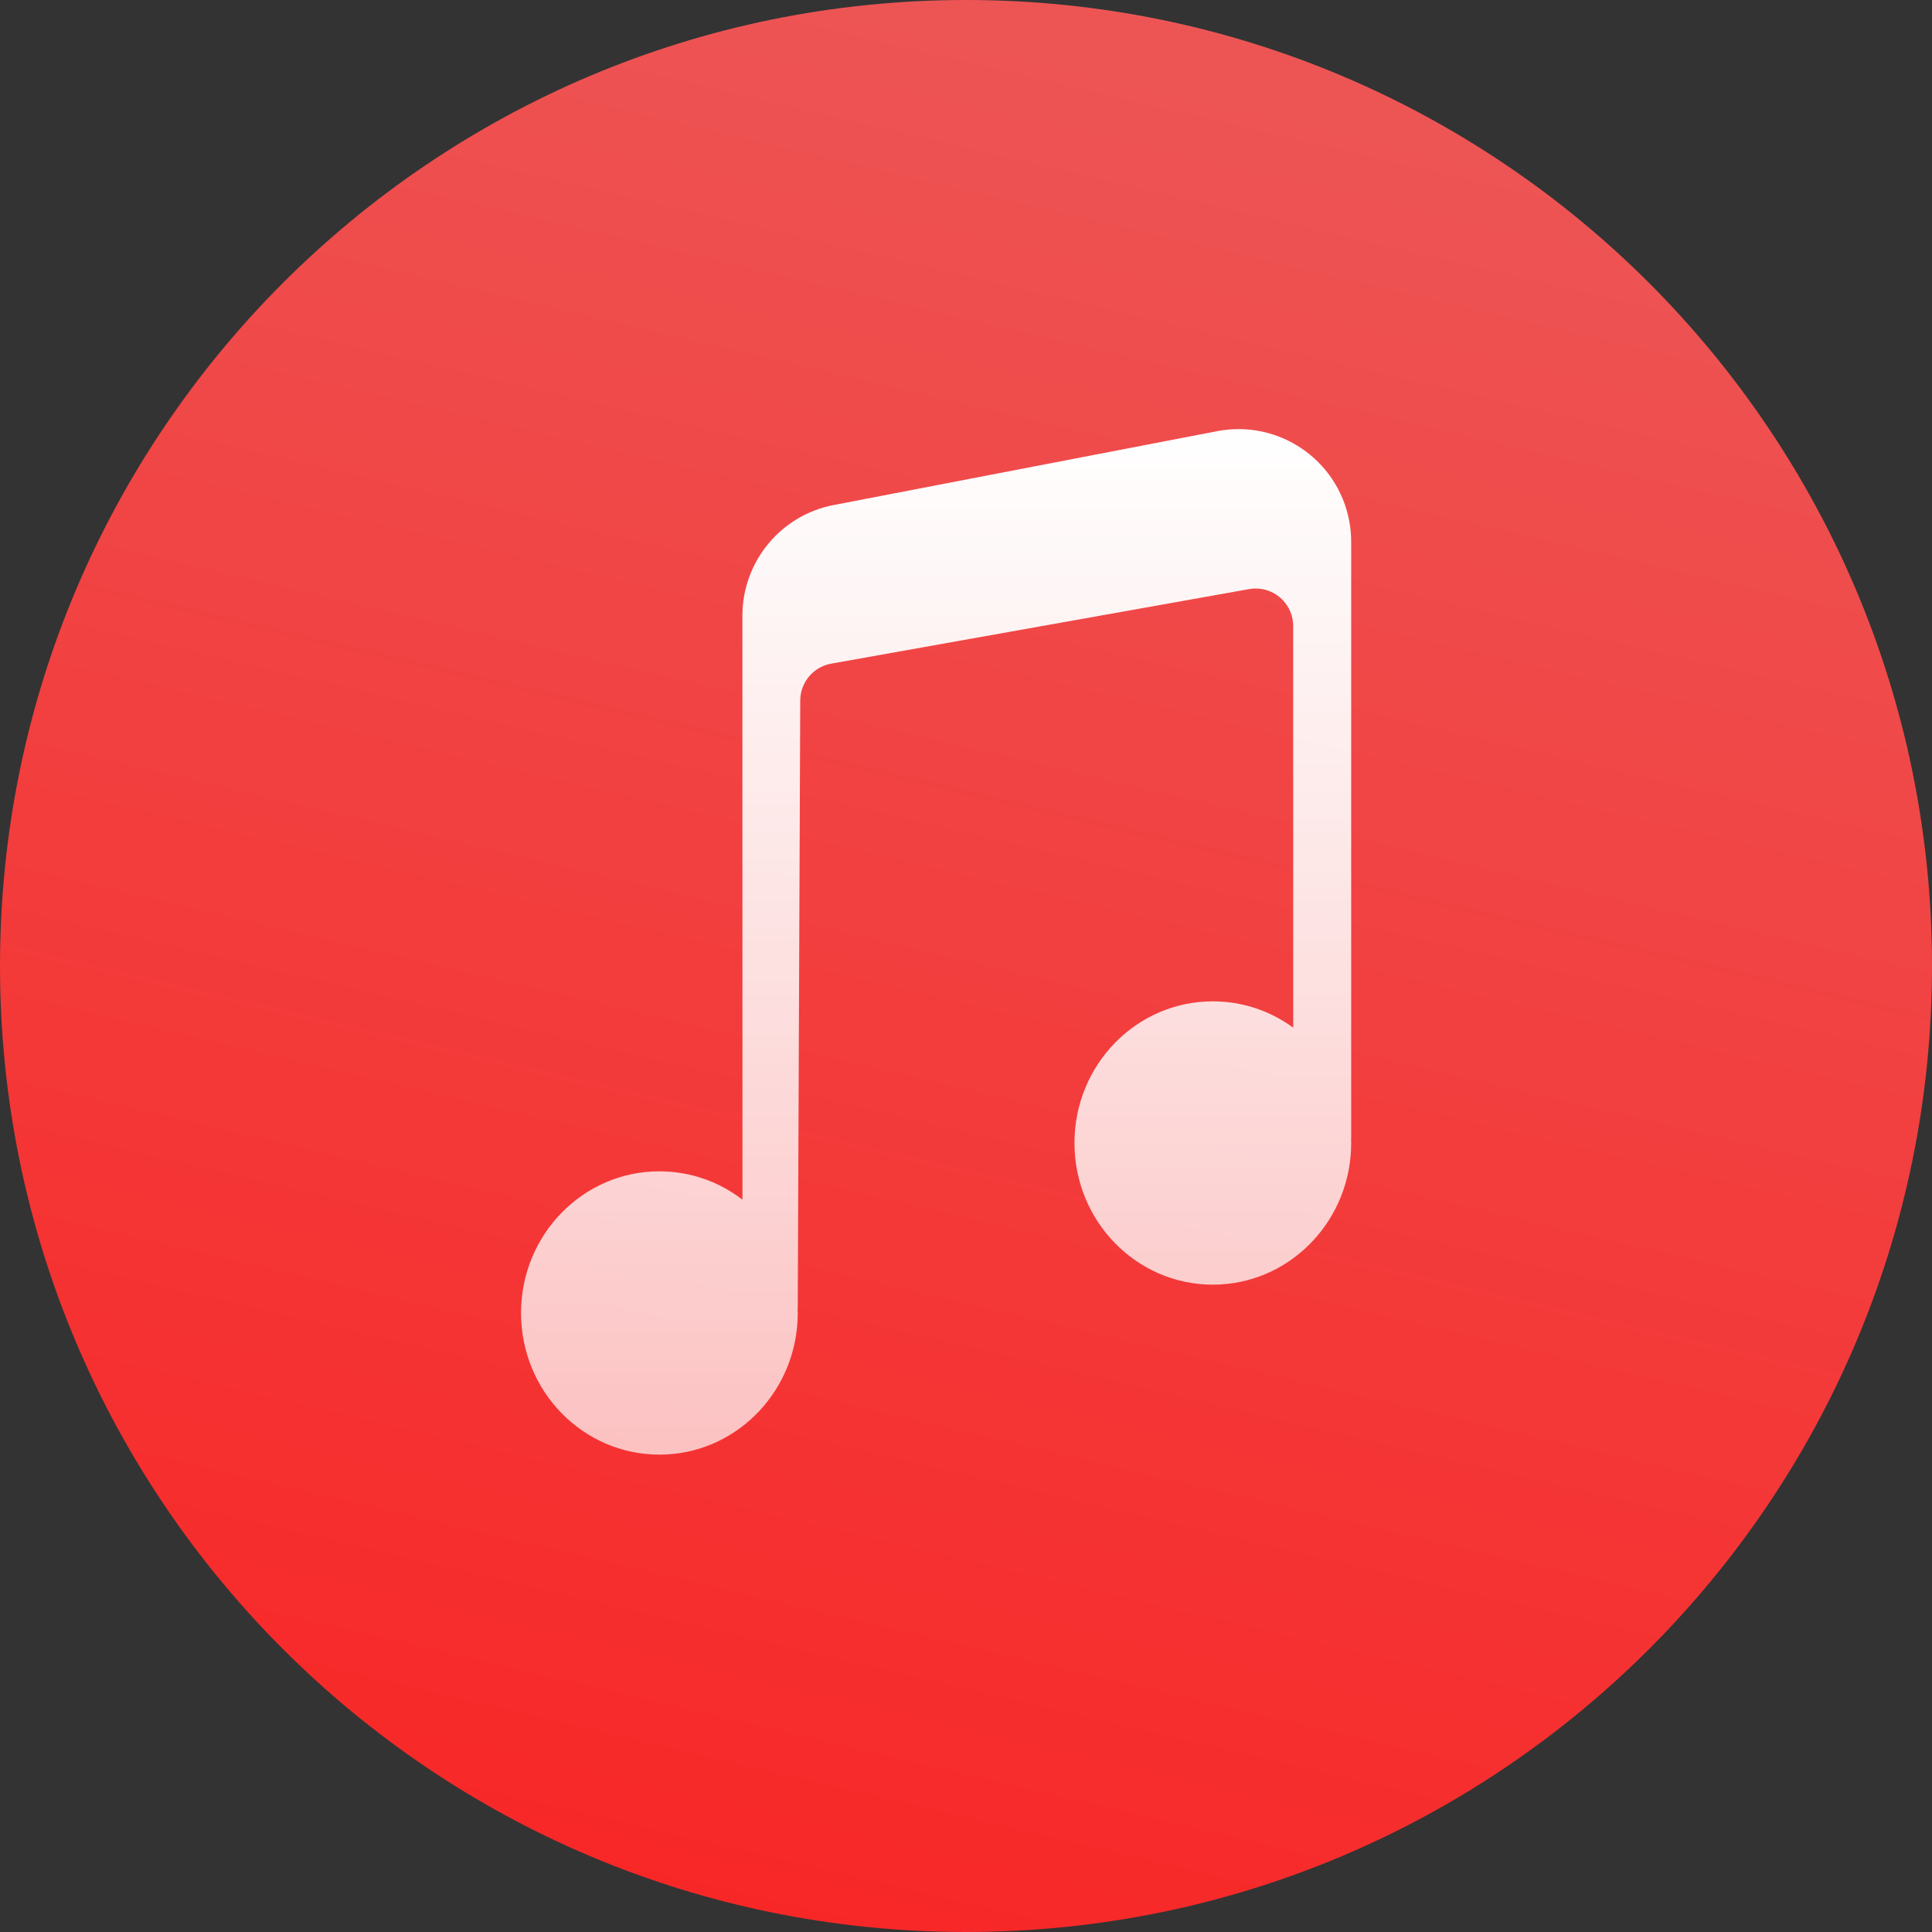 <?xml version="1.0" encoding="UTF-8"?>
<svg width="48px" height="48px" viewBox="0 0 48 48" version="1.1" xmlns="http://www.w3.org/2000/svg" xmlns:xlink="http://www.w3.org/1999/xlink">
    <rect x="0" y="0" width="48" height="48" fill="#333333" stroke="none"/>
    <title>中间音符</title>
    <defs>
        <linearGradient x1="34.724%" y1="100%" x2="58.154%" y2="0%" id="linearGradient-1">
            <stop stop-color="#F82626" offset="0%"></stop>
            <stop stop-color="#ED5656" offset="100%"></stop>
        </linearGradient>
        <linearGradient x1="50%" y1="0%" x2="50%" y2="100%" id="linearGradient-2">
            <stop stop-color="#FFFFFF" offset="0%"></stop>
            <stop stop-color="#FFFFFF" stop-opacity="0.7" offset="100%"></stop>
        </linearGradient>
    </defs>
    <g id="浅色主题" stroke="none" stroke-width="1" fill="none" fill-rule="evenodd">
        <g id="影院浅色1备份-5" transform="translate(-936, -501)">
            <g id="编组-3" transform="translate(872.336, 438)">
                <g id="编组-2" transform="translate(0.664, 0)">
                    <g id="编组-4" transform="translate(62.84, 62.84)">
                        <path d="M24.16,0.16 C37.415,0.16 48.16,10.905 48.16,24.16 C48.16,37.415 37.415,48.16 24.16,48.16 C10.905,48.16 0.16,37.415 0.16,24.16 C0.16,10.905 10.905,0.16 24.16,0.16 Z" id="Rectangle" fill="url(#linearGradient-1)"></path>
                        <path d="M33.679,13.091 C33.713,13.266 33.73,13.443 33.73,13.62 L33.73,28.436 L33.727,28.435 L33.73,28.557 C33.73,30.436 32.292,31.971 30.481,32.072 L30.292,32.077 C28.394,32.077 26.855,30.501 26.855,28.557 C26.855,26.613 28.394,25.038 30.292,25.038 C31.037,25.038 31.727,25.28 32.29,25.693 L32.289,15.714 C32.289,15.199 31.872,14.781 31.356,14.781 C31.301,14.781 31.247,14.786 31.193,14.796 L20.811,16.648 C20.368,16.727 20.044,17.112 20.042,17.563 L19.98,32.661 L19.976,32.66 L19.98,32.781 C19.98,34.66 18.542,36.195 16.731,36.295 L16.542,36.3 C14.644,36.3 13.105,34.725 13.105,32.781 C13.105,30.837 14.644,29.261 16.542,29.261 C17.317,29.261 18.031,29.523 18.606,29.966 L18.605,15.455 C18.605,14.113 19.557,12.96 20.874,12.707 L30.402,10.872 C31.92,10.58 33.387,11.573 33.679,13.091 Z" id="Combined-Shape" fill="url(#linearGradient-2)"></path>
                    </g>
                </g>
            </g>
        </g>
    </g>
</svg>